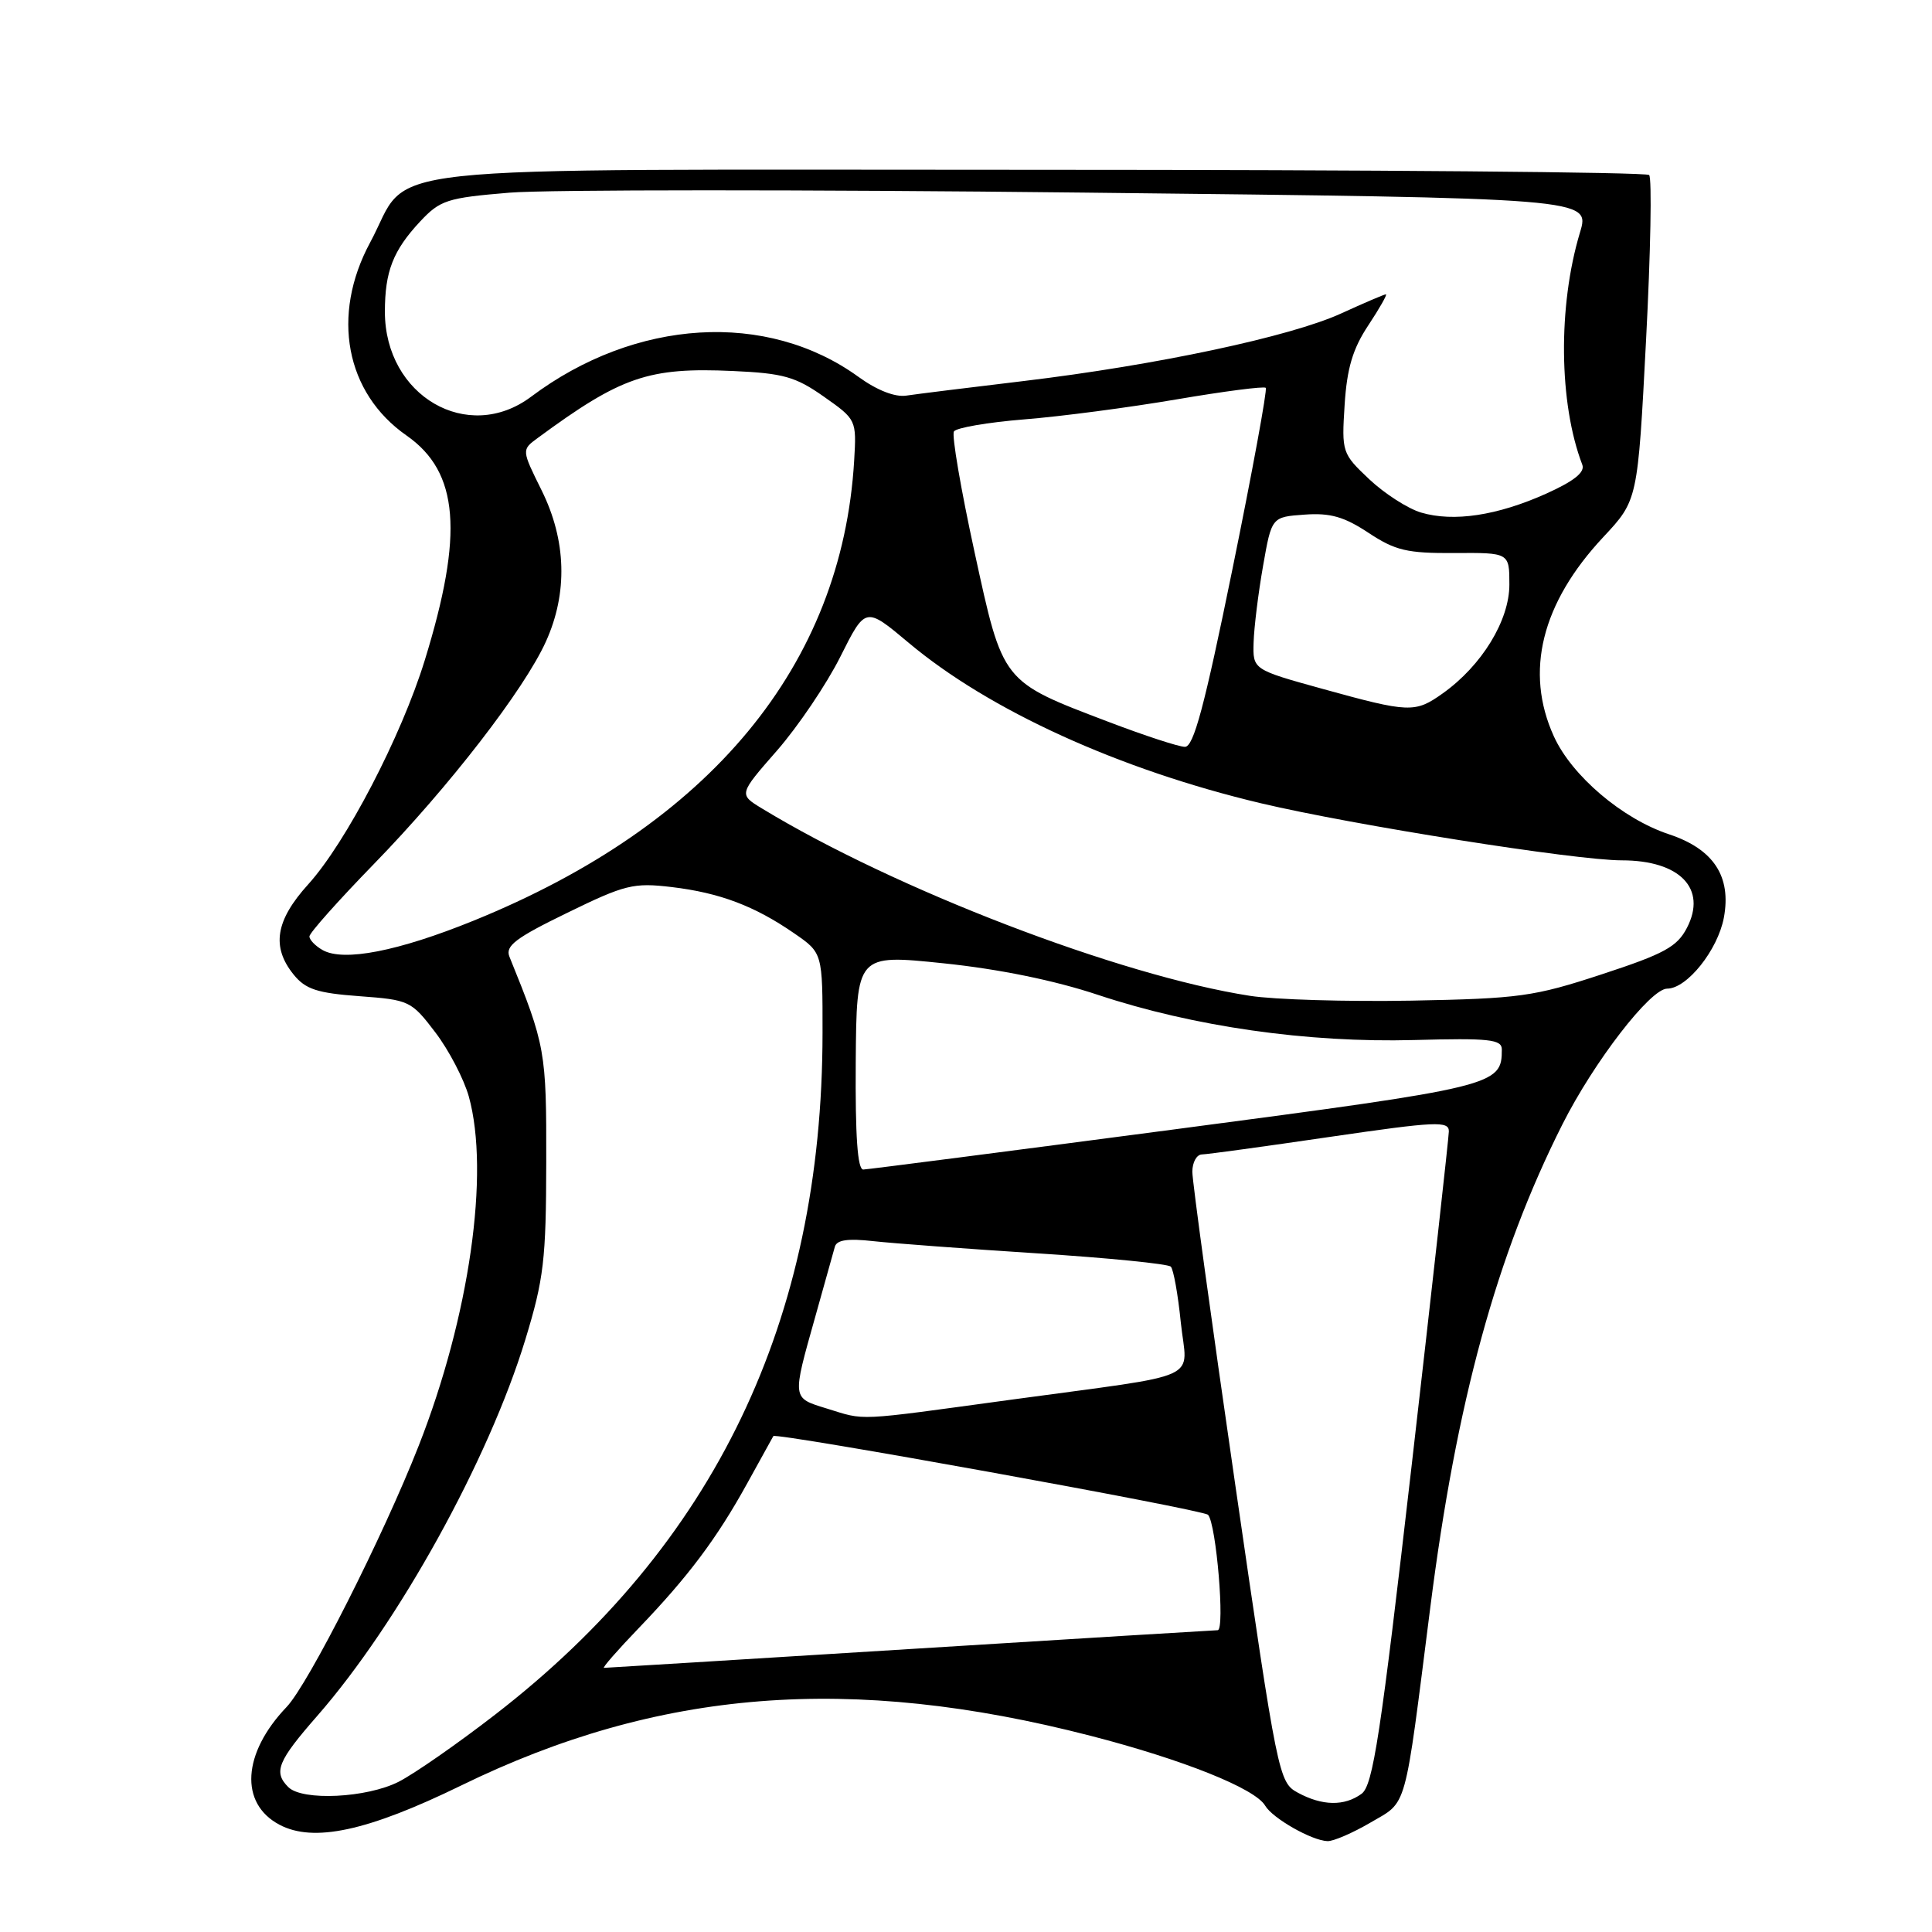 <?xml version="1.0" encoding="UTF-8" standalone="no"?>
<!DOCTYPE svg PUBLIC "-//W3C//DTD SVG 1.1//EN" "http://www.w3.org/Graphics/SVG/1.1/DTD/svg11.dtd" >
<svg xmlns="http://www.w3.org/2000/svg" xmlns:xlink="http://www.w3.org/1999/xlink" version="1.1" viewBox="0 0 256 256">
 <g >
 <path fill="currentColor"
d=" M 181.58 241.51 C 186.55 238.59 186.03 240.45 189.52 213.00 C 192.98 185.76 198.29 166.33 207.02 149.00 C 211.20 140.70 218.68 131.00 220.91 131.00 C 223.53 131.00 227.61 125.89 228.42 121.60 C 229.44 116.13 227.06 112.51 221.16 110.55 C 214.97 108.50 208.26 102.79 205.89 97.56 C 202.00 89.00 204.26 79.91 212.45 71.16 C 217.01 66.28 217.01 66.28 218.11 45.08 C 218.72 33.42 218.90 23.57 218.52 23.19 C 218.14 22.81 181.76 22.50 137.67 22.50 C 45.97 22.50 54.76 21.54 49.04 32.14 C 43.84 41.79 45.78 52.07 53.87 57.71 C 60.81 62.55 61.47 70.70 56.28 87.50 C 53.17 97.58 45.85 111.64 40.84 117.18 C 36.50 121.97 35.94 125.47 38.91 129.14 C 40.48 131.08 42.03 131.59 47.62 132.00 C 54.23 132.49 54.50 132.61 57.68 136.79 C 59.48 139.15 61.47 142.98 62.12 145.29 C 64.93 155.42 62.20 174.47 55.48 191.57 C 50.77 203.58 40.86 223.16 37.98 226.18 C 32.12 232.31 31.71 238.96 37.02 241.78 C 41.54 244.18 48.70 242.64 61.10 236.59 C 87.27 223.81 112.71 221.80 144.50 230.00 C 156.75 233.16 166.31 236.98 167.64 239.26 C 168.63 240.94 173.83 243.90 175.91 243.96 C 176.69 243.98 179.24 242.88 181.58 241.51 Z  M 171.95 237.53 C 169.45 236.17 169.28 235.36 163.69 196.82 C 160.55 175.20 157.98 156.49 157.99 155.25 C 158.00 154.01 158.56 152.99 159.25 152.97 C 159.94 152.96 167.59 151.91 176.25 150.64 C 190.29 148.59 192.00 148.51 191.98 149.92 C 191.96 150.79 189.76 170.60 187.08 193.94 C 182.93 230.05 181.93 236.58 180.41 237.69 C 178.13 239.35 175.20 239.30 171.95 237.53 Z  M 38.20 236.80 C 36.20 234.80 36.79 233.36 42.05 227.35 C 52.80 215.06 64.74 193.47 69.61 177.50 C 72.06 169.48 72.36 166.91 72.38 154.00 C 72.41 139.29 72.28 138.54 67.50 126.76 C 66.93 125.34 68.32 124.28 75.15 120.96 C 82.83 117.21 83.94 116.94 89.00 117.54 C 95.37 118.30 99.98 120.04 105.25 123.68 C 109.00 126.27 109.00 126.27 108.99 136.89 C 108.97 175.00 94.69 204.72 65.60 227.20 C 60.64 231.04 54.89 235.04 52.83 236.09 C 48.61 238.24 40.06 238.66 38.20 236.80 Z  M 84.62 215.75 C 91.21 208.89 94.99 203.85 99.04 196.50 C 100.86 193.20 102.40 190.40 102.47 190.29 C 102.76 189.77 159.43 200.03 160.07 200.72 C 161.16 201.88 162.34 216.00 161.35 216.01 C 160.88 216.02 142.50 217.14 120.50 218.51 C 98.50 219.88 80.29 221.00 80.03 221.00 C 79.78 221.00 81.84 218.64 84.62 215.75 Z  M 109.50 186.62 C 104.92 185.21 104.95 185.40 108.02 174.50 C 109.26 170.10 110.43 165.92 110.62 165.21 C 110.87 164.29 112.33 164.08 115.73 164.46 C 118.35 164.75 128.15 165.48 137.50 166.08 C 146.85 166.68 154.79 167.47 155.14 167.84 C 155.49 168.20 156.09 171.52 156.46 175.21 C 157.28 183.16 160.02 181.91 133.96 185.47 C 112.99 188.33 114.80 188.25 109.50 186.62 Z  M 113.39 140.73 C 113.50 126.45 113.50 126.45 125.00 127.64 C 132.35 128.40 139.75 129.91 145.50 131.83 C 158.16 136.03 173.25 138.19 187.36 137.81 C 197.37 137.54 199.00 137.72 199.00 139.06 C 199.00 143.84 198.27 144.02 155.91 149.61 C 133.69 152.54 115.00 154.95 114.39 154.97 C 113.63 154.99 113.32 150.58 113.39 140.73 Z  M 165.61 131.95 C 148.33 129.27 118.59 117.84 100.97 107.13 C 97.88 105.25 97.88 105.25 102.96 99.45 C 105.75 96.25 109.53 90.66 111.36 87.00 C 114.68 80.37 114.68 80.37 120.40 85.17 C 131.06 94.12 148.28 101.97 167.05 106.43 C 179.29 109.33 208.77 114.00 214.89 114.00 C 222.60 114.00 226.22 117.75 223.53 122.94 C 222.23 125.46 220.52 126.39 212.25 129.10 C 203.24 132.06 201.32 132.32 187.00 132.59 C 178.47 132.74 168.85 132.46 165.61 131.95 Z  M 42.75 125.89 C 41.79 125.35 41.00 124.53 41.00 124.08 C 41.00 123.63 44.83 119.33 49.51 114.52 C 59.49 104.27 69.47 91.36 72.34 85.00 C 75.25 78.57 75.05 71.60 71.77 64.98 C 69.11 59.61 69.11 59.61 71.23 58.05 C 82.33 49.88 85.93 48.65 97.13 49.16 C 103.80 49.46 105.42 49.92 109.17 52.56 C 113.48 55.59 113.50 55.64 113.18 61.05 C 111.56 88.16 94.11 109.26 62.76 121.99 C 52.76 126.05 45.53 127.46 42.75 125.89 Z  M 146.96 95.68 C 132.67 90.24 132.92 90.57 129.12 73.10 C 127.32 64.83 126.09 57.66 126.40 57.17 C 126.70 56.68 130.90 55.96 135.72 55.57 C 140.55 55.19 149.63 53.99 155.91 52.92 C 162.18 51.85 167.50 51.16 167.72 51.39 C 167.94 51.61 165.96 62.41 163.31 75.39 C 159.59 93.64 158.16 98.99 157.00 98.96 C 156.18 98.95 151.66 97.47 146.96 95.68 Z  M 175.25 91.28 C 166.00 88.72 166.00 88.72 166.11 85.11 C 166.17 83.12 166.73 78.58 167.36 75.00 C 168.50 68.50 168.50 68.50 172.86 68.19 C 176.26 67.94 178.11 68.47 181.33 70.60 C 184.89 72.95 186.43 73.32 192.72 73.28 C 200.00 73.23 200.00 73.23 200.00 77.46 C 200.00 82.22 196.35 88.19 191.18 91.87 C 187.50 94.49 186.75 94.46 175.25 91.28 Z  M 188.31 67.92 C 186.55 67.40 183.46 65.41 181.44 63.51 C 177.83 60.10 177.77 59.93 178.17 53.64 C 178.48 48.80 179.24 46.23 181.30 43.12 C 182.80 40.85 183.85 39.00 183.64 39.00 C 183.42 39.00 180.76 40.14 177.72 41.53 C 171.01 44.60 153.31 48.37 135.63 50.49 C 128.41 51.35 121.42 52.22 120.09 52.42 C 118.59 52.65 116.20 51.71 113.77 49.95 C 101.62 41.14 84.20 42.20 70.37 52.57 C 61.99 58.85 51.01 52.47 51.00 41.32 C 51.00 35.97 52.08 33.20 55.66 29.36 C 58.33 26.51 59.23 26.22 67.51 25.53 C 72.45 25.12 106.69 25.11 143.60 25.52 C 210.73 26.26 210.73 26.26 209.35 30.82 C 206.42 40.57 206.55 53.45 209.66 61.57 C 210.05 62.57 208.59 63.74 204.86 65.42 C 198.39 68.32 192.61 69.19 188.31 67.92 Z "/>
</g>
</svg>